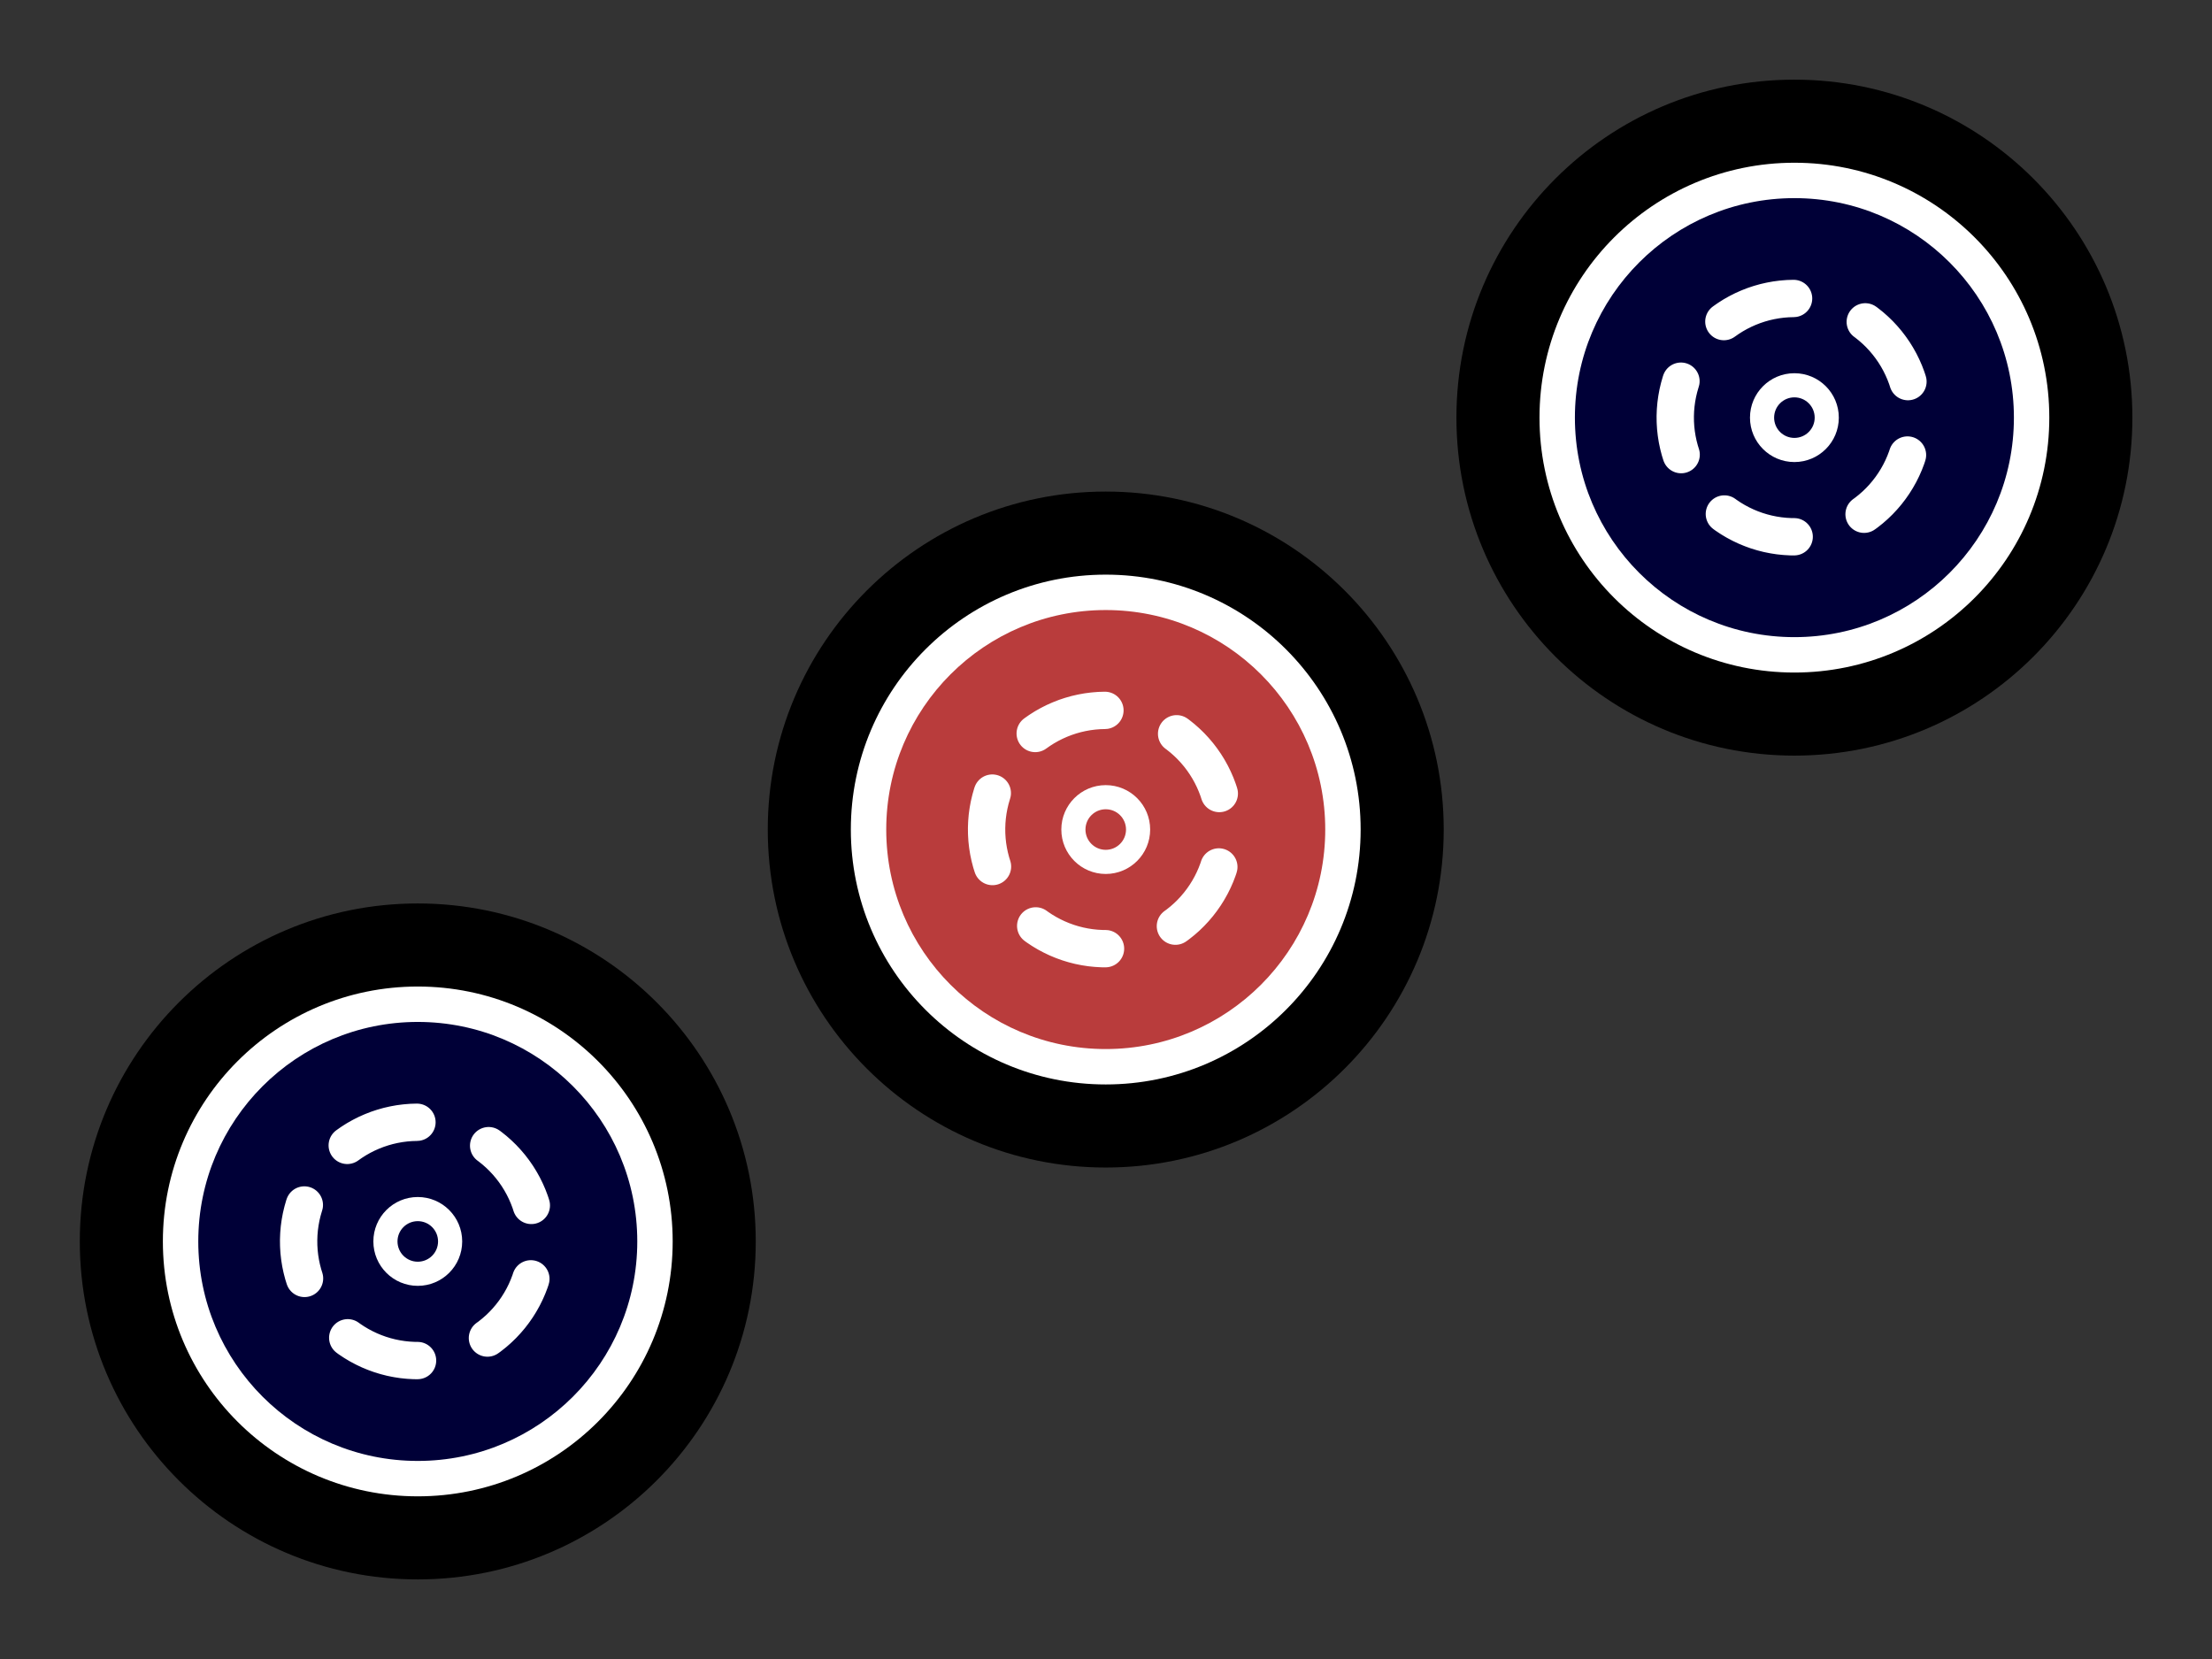 <svg width="400" height="300" viewBox="0 0 400 300" fill="none" xmlns="http://www.w3.org/2000/svg">
<rect x="0" y="0" width="400" height="300" fill="#333333" stroke="none"/>
<g clip-path="url(#clip0_1_171)">
<path d="M136.665 224.49C136.665 190.736 109.302 163.373 75.547 163.373C41.793 163.373 14.43 190.736 14.43 224.49C14.43 258.245 41.793 285.608 75.547 285.608C109.302 285.608 136.665 258.245 136.665 224.49Z" fill="black"/>
<path d="M121.642 224.49C121.642 199.033 101.005 178.396 75.547 178.396C50.09 178.396 29.453 199.033 29.453 224.49C29.453 249.948 50.09 270.585 75.547 270.585C101.005 270.585 121.642 249.948 121.642 224.49Z" fill="white"/>
<path d="M115.24 224.49C115.24 202.569 97.469 184.798 75.547 184.798C53.626 184.798 35.855 202.569 35.855 224.49C35.855 246.412 53.626 264.183 75.547 264.183C97.469 264.183 115.24 246.412 115.24 224.49Z" fill="#000037"/>
<path d="M75.399 202.942C69.754 202.981 64.35 205.233 60.349 209.214C56.348 213.196 54.068 218.588 54.001 224.232C53.934 229.877 56.084 235.322 59.989 239.397C63.895 243.473 69.244 245.853 74.886 246.027C80.528 246.2 86.012 244.152 90.161 240.324C94.309 236.496 96.789 231.193 97.069 225.555C97.348 219.918 95.404 214.395 91.654 210.176C87.905 205.957 82.65 203.377 77.018 202.992" stroke="white" stroke-width="6.75" stroke-linecap="round" stroke-linejoin="round" stroke-dasharray="13.5 13.5"/>
<path d="M83.579 224.49C83.579 220.055 79.983 216.459 75.547 216.459C71.112 216.459 67.516 220.055 67.516 224.49C67.516 228.926 71.112 232.522 75.547 232.522C79.983 232.522 83.579 228.926 83.579 224.49Z" fill="white"/>
<path d="M79.215 224.49C79.215 222.465 77.573 220.823 75.547 220.823C73.522 220.823 71.88 222.465 71.88 224.49C71.88 226.516 73.522 228.158 75.547 228.158C77.573 228.158 79.215 226.516 79.215 224.49Z" fill="#000037"/>
<path d="M261.071 150.008C261.071 116.254 233.708 88.89 199.953 88.89C166.199 88.89 138.836 116.254 138.836 150.008C138.836 183.762 166.199 211.126 199.953 211.126C233.708 211.126 261.071 183.762 261.071 150.008Z" fill="black"/>
<path d="M246.048 150.008C246.048 124.551 225.411 103.913 199.953 103.913C174.496 103.913 153.859 124.551 153.859 150.008C153.859 175.465 174.496 196.103 199.953 196.103C225.411 196.103 246.048 175.465 246.048 150.008Z" fill="white"/>
<path d="M239.646 150.008C239.646 128.086 221.875 110.315 199.953 110.315C178.032 110.315 160.26 128.086 160.26 150.008C160.26 171.93 178.032 189.701 199.953 189.701C221.875 189.701 239.646 171.93 239.646 150.008Z" fill="#B93C3C"/>
<path d="M199.805 128.459C194.16 128.498 188.756 130.75 184.755 134.732C180.754 138.713 178.474 144.106 178.407 149.75C178.34 155.394 180.49 160.839 184.396 164.915C188.301 168.99 193.65 171.371 199.292 171.544C204.934 171.717 210.418 169.67 214.567 165.842C218.715 162.014 221.195 156.711 221.475 151.073C221.754 145.435 219.81 139.913 216.061 135.693C212.311 131.474 207.056 128.894 201.424 128.509" stroke="white" stroke-width="6.75" stroke-linecap="round" stroke-linejoin="round" stroke-dasharray="13.5 13.5"/>
<path d="M207.985 150.008C207.985 145.572 204.389 141.976 199.953 141.976C195.518 141.976 191.922 145.572 191.922 150.008C191.922 154.444 195.518 158.04 199.953 158.04C204.389 158.04 207.985 154.444 207.985 150.008Z" fill="white"/>
<path d="M203.621 150.008C203.621 147.982 201.979 146.34 199.953 146.34C197.928 146.34 196.286 147.982 196.286 150.008C196.286 152.034 197.928 153.676 199.953 153.676C201.979 153.676 203.621 152.034 203.621 150.008Z" fill="#B93C3C"/>
<path d="M385.603 75.522C385.603 41.767 358.239 14.404 324.485 14.404C290.731 14.404 263.367 41.767 263.367 75.522C263.367 109.276 290.731 136.639 324.485 136.639C358.239 136.639 385.603 109.276 385.603 75.522Z" fill="black"/>
<path d="M370.579 75.522C370.579 50.064 349.942 29.427 324.485 29.427C299.027 29.427 278.39 50.064 278.39 75.522C278.39 100.979 299.028 121.616 324.485 121.616C349.942 121.616 370.579 100.979 370.579 75.522Z" fill="white"/>
<path d="M364.178 75.522C364.178 53.6 346.407 35.829 324.485 35.829C302.563 35.829 284.792 53.6 284.792 75.522C284.792 97.444 302.563 115.215 324.485 115.215C346.407 115.215 364.178 97.444 364.178 75.522Z" fill="#000037"/>
<path d="M324.336 53.973C318.692 54.012 313.288 56.264 309.287 60.245C305.285 64.227 303.006 69.619 302.939 75.263C302.871 80.908 305.022 86.353 308.927 90.428C312.832 94.504 318.181 96.884 323.823 97.058C329.465 97.231 334.95 95.183 339.098 91.355C343.246 87.527 345.727 82.224 346.006 76.587C346.285 70.949 344.341 65.427 340.592 61.207C336.843 56.988 331.587 54.408 325.956 54.023" stroke="white" stroke-width="6.75" stroke-linecap="round" stroke-linejoin="round" stroke-dasharray="13.5 13.5"/>
<path d="M332.517 75.522C332.517 71.086 328.921 67.49 324.485 67.49C320.049 67.49 316.453 71.086 316.453 75.522C316.453 79.957 320.049 83.553 324.485 83.553C328.921 83.553 332.517 79.957 332.517 75.522Z" fill="white"/>
<path d="M328.153 75.522C328.153 73.496 326.51 71.854 324.485 71.854C322.459 71.854 320.817 73.496 320.817 75.522C320.817 77.547 322.459 79.189 324.485 79.189C326.51 79.189 328.153 77.547 328.153 75.522Z" fill="#000037"/>
</g>
<defs>
<clipPath id="clip0_1_171">
<rect width="300" height="400" fill="white" transform="translate(0 300) rotate(-90)"/>
</clipPath>
</defs>
</svg>
